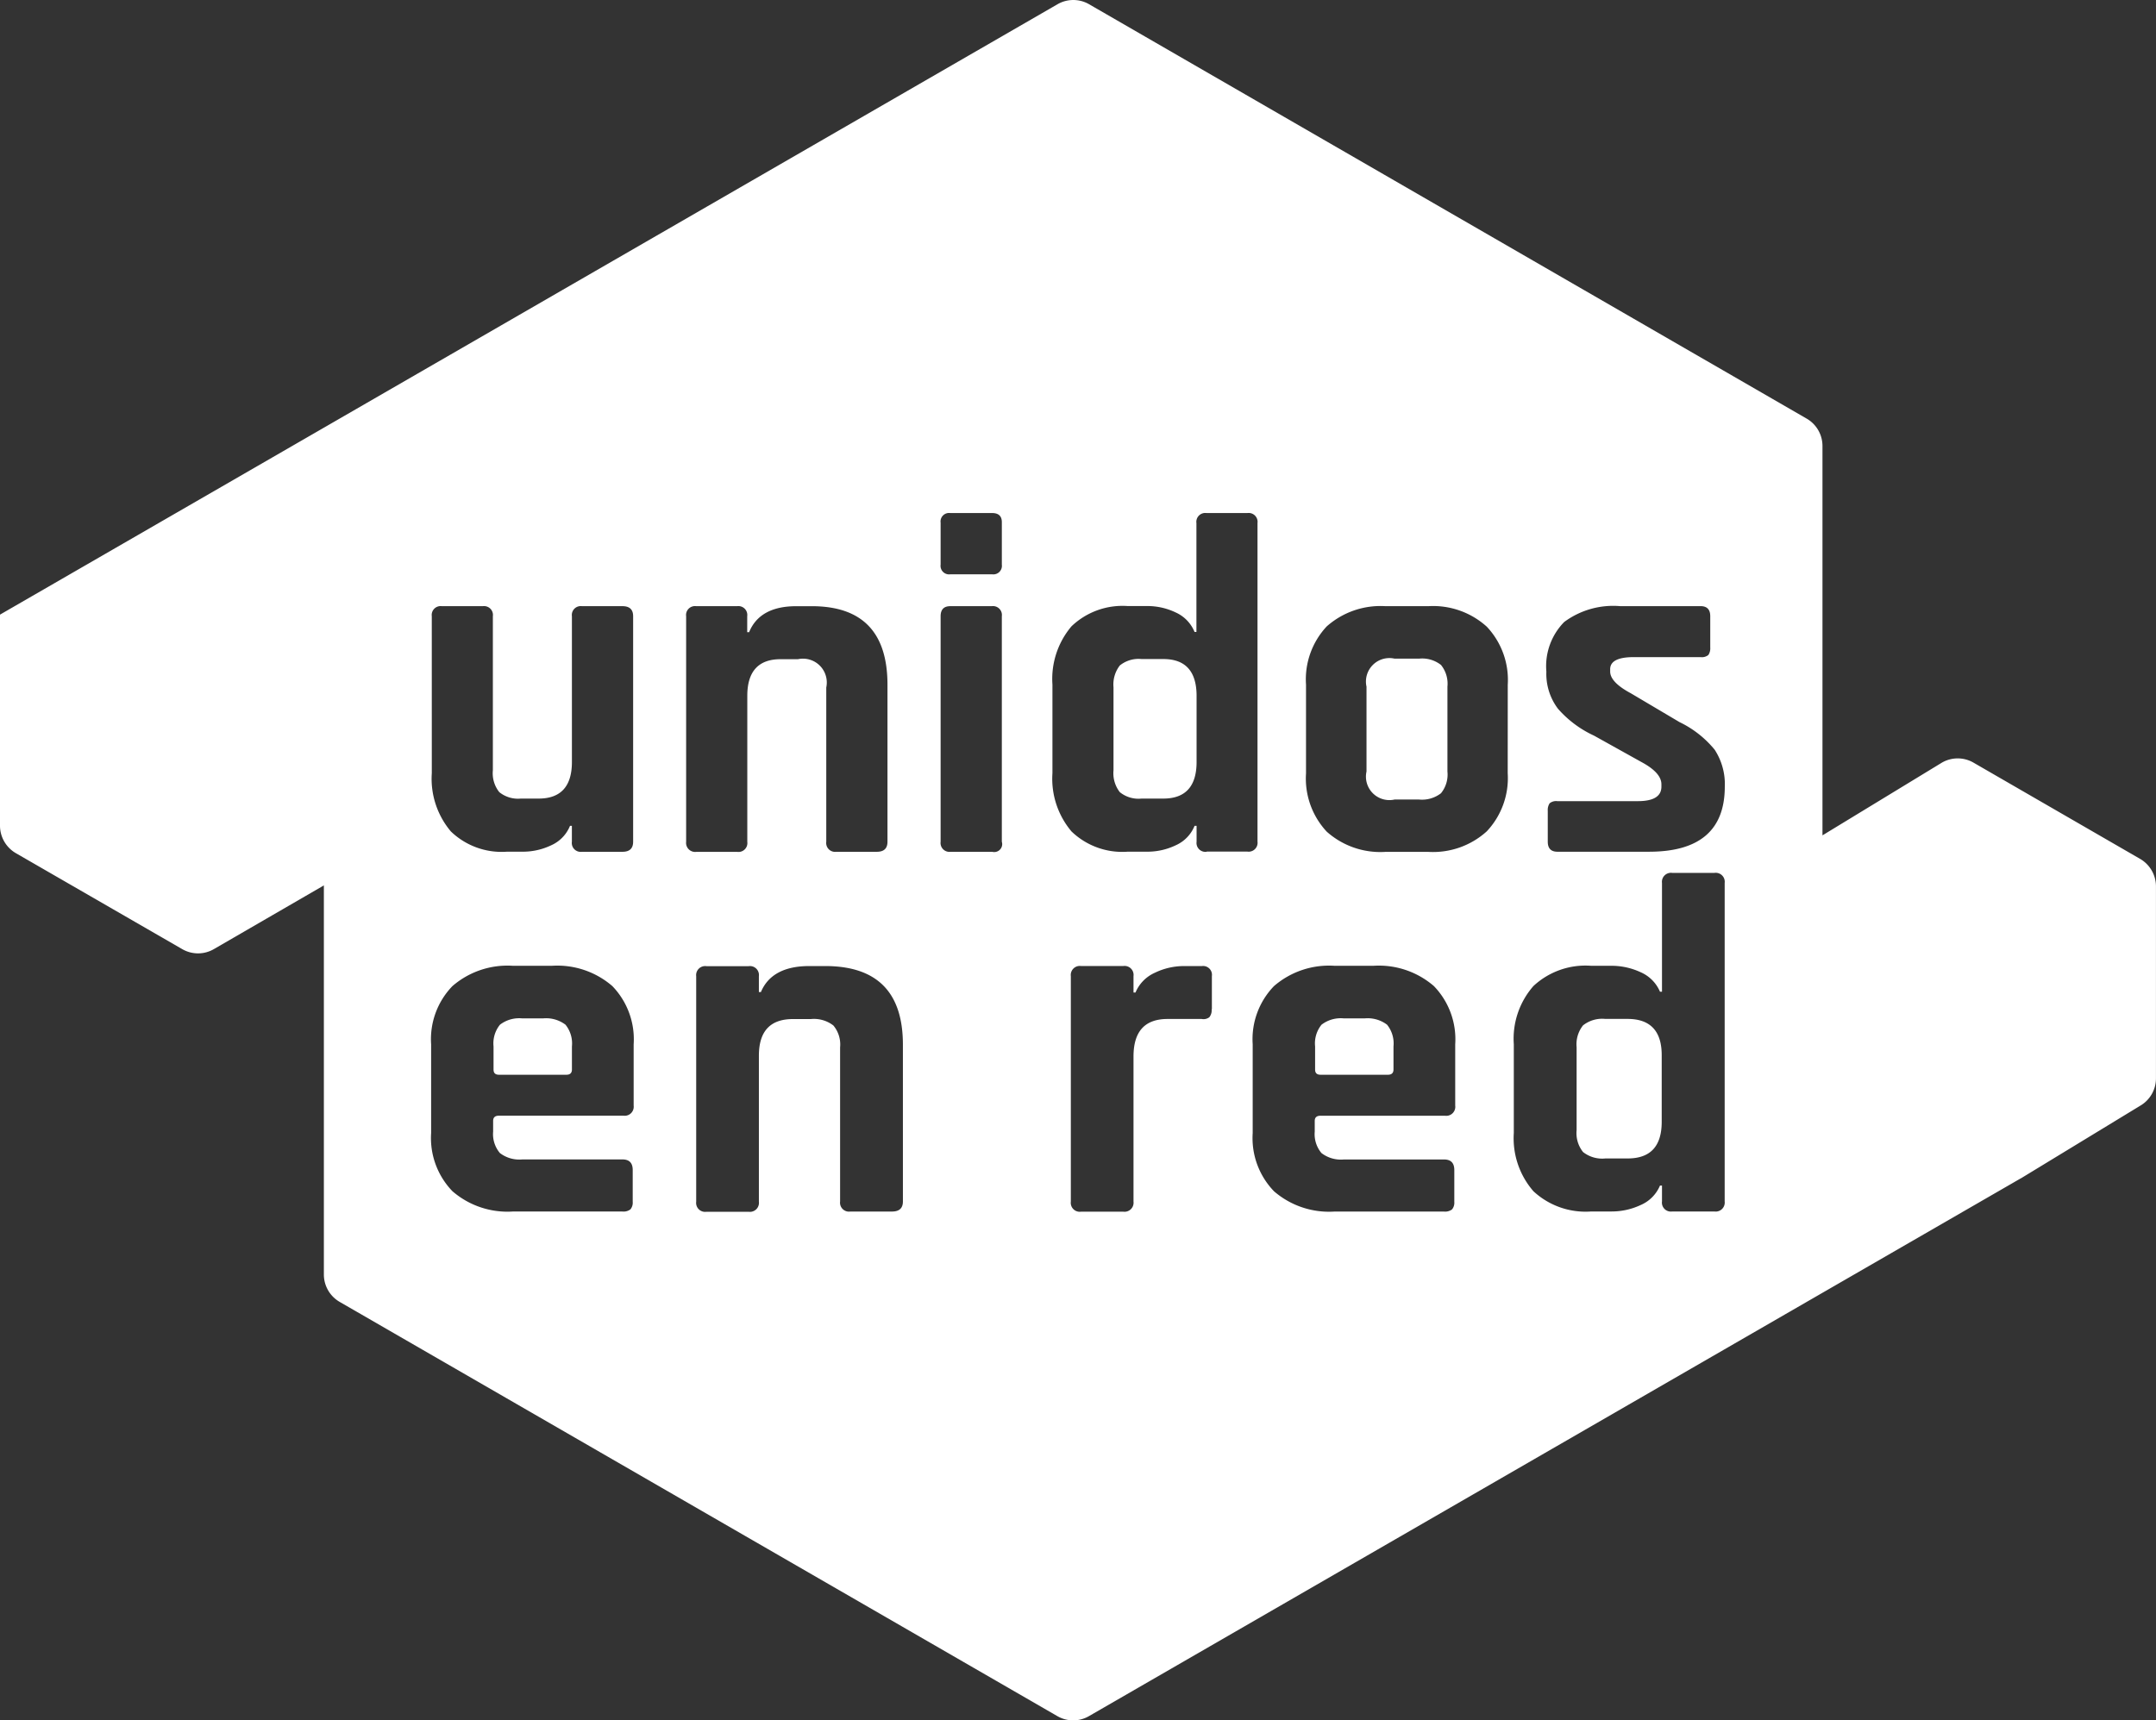 <svg id="Group_28" data-name="Group 28" xmlns="http://www.w3.org/2000/svg" width="182.846" height="145.942" viewBox="0 0 182.846 145.942">
  <rect x="0" y="0" width="182.846" height="145.942" fill="#333333" stroke="none"/>
  <path id="Path_44" data-name="Path 44" d="M102.18,75.89h-1.764a2.677,2.677,0,0,0-1.89.535,2.514,2.514,0,0,0-.546,1.844v1.958c0,.3.148.444.467.444h5.714c.307,0,.467-.148.467-.444V78.269a2.532,2.532,0,0,0-.546-1.844A2.729,2.729,0,0,0,102.18,75.89Z" transform="translate(13.551 10.502)" fill="#fff"/>
  <path id="Path_45" data-name="Path 45" d="M106.272,49.08h-2.083a1.991,1.991,0,0,0-2.379,2.379v7.194a1.991,1.991,0,0,0,2.379,2.379h2.083a2.618,2.618,0,0,0,1.855-.535,2.514,2.514,0,0,0,.546-1.844V51.459a2.532,2.532,0,0,0-.546-1.844A2.583,2.583,0,0,0,106.272,49.08Z" transform="translate(14.081 6.794)" fill="#fff"/>
  <path id="Path_46" data-name="Path 46" d="M87.183,49.11H85.339a2.532,2.532,0,0,0-1.844.546,2.637,2.637,0,0,0-.535,1.855v7.035a2.618,2.618,0,0,0,.535,1.855,2.514,2.514,0,0,0,1.844.546h1.844c1.878,0,2.823-1.036,2.823-3.108V52.206C89.995,50.146,89.061,49.11,87.183,49.11Z" transform="translate(11.474 6.798)" fill="#fff"/>
  <path id="Path_47" data-name="Path 47" d="M121.786,75.93H119.9a2.621,2.621,0,0,0-1.89.546,2.582,2.582,0,0,0-.546,1.855v7.035a2.563,2.563,0,0,0,.546,1.855,2.621,2.621,0,0,0,1.89.546h1.89c1.935,0,2.891-1.036,2.891-3.108V79.026C124.688,76.966,123.721,75.93,121.786,75.93Z" transform="translate(16.245 10.507)" fill="#fff"/>
  <path id="Path_48" data-name="Path 48" d="M40.97,75.89H39.206a2.677,2.677,0,0,0-1.89.535,2.514,2.514,0,0,0-.546,1.844v1.958c0,.3.148.444.467.444h5.714c.307,0,.467-.148.467-.444V78.269a2.532,2.532,0,0,0-.546-1.844A2.729,2.729,0,0,0,40.97,75.89Z" transform="translate(5.086 10.502)" fill="#fff"/>
  <path id="Path_49" data-name="Path 49" d="M181.492,72.852l-14.126-8.162a2.674,2.674,0,0,0-2.675,0l-10.131,6.17V37.827a2.682,2.682,0,0,0-1.343-2.322L92.362.354a2.674,2.674,0,0,0-2.675,0L0,52.135l.011.034L0,52.181v17.86a2.7,2.7,0,0,0,1.332,2.322l14.126,8.15a2.674,2.674,0,0,0,2.675,0l9.334-5.407v33.011a2.682,2.682,0,0,0,1.343,2.322l60.865,35.14a2.674,2.674,0,0,0,2.675,0l79.01-45.612h.011L181.5,93.8a2.682,2.682,0,0,0,1.343-2.322V75.163A2.7,2.7,0,0,0,181.492,72.852ZM36.619,52.272a.755.755,0,0,1,.854-.854h3.472a.755.755,0,0,1,.854.854V65.339a2.563,2.563,0,0,0,.546,1.855,2.525,2.525,0,0,0,1.821.546H45.68c1.878,0,2.823-1.036,2.823-3.108V52.272a.755.755,0,0,1,.854-.854h3.438c.6,0,.9.285.9.854V71.4c0,.569-.3.854-.9.854H49.357A.755.755,0,0,1,48.5,71.4V70.052h-.159A3.052,3.052,0,0,1,46.75,71.7a5.543,5.543,0,0,1-2.413.546H42.994a6.2,6.2,0,0,1-4.758-1.719,6.927,6.927,0,0,1-1.616-4.94Zm17.12,41.514a.766.766,0,0,1-.876.854H42.322c-.341,0-.5.148-.5.444v.9a2.493,2.493,0,0,0,.569,1.821,2.7,2.7,0,0,0,1.912.546h8.48c.592,0,.876.3.876.9v2.7a.888.888,0,0,1-.194.637.978.978,0,0,1-.694.182H43.495a7.13,7.13,0,0,1-5.122-1.719,6.49,6.49,0,0,1-1.81-4.94V88.584a6.473,6.473,0,0,1,1.81-4.94,7.13,7.13,0,0,1,5.122-1.719h3.312a7.13,7.13,0,0,1,5.122,1.719,6.49,6.49,0,0,1,1.81,4.94v5.2ZM58.19,71.4V52.272a.755.755,0,0,1,.854-.854h3.472a.755.755,0,0,1,.854.854v1.355h.159c.6-1.468,1.935-2.208,4.007-2.208h1.309q6.42,0,6.42,6.659V71.4c0,.569-.3.854-.9.854H70.928a.755.755,0,0,1-.854-.854V58.316a2.021,2.021,0,0,0-2.4-2.4H66.2c-1.878,0-2.823,1.036-2.823,3.108V71.407a.755.755,0,0,1-.854.854H59.055A.771.771,0,0,1,58.19,71.4Zm18.384,30.518q0,.854-.922.854H72.123a.762.762,0,0,1-.876-.854V88.845a2.511,2.511,0,0,0-.569-1.855,2.7,2.7,0,0,0-1.912-.546H67.251c-1.935,0-2.891,1.036-2.891,3.108v12.385a.766.766,0,0,1-.876.854H59.92a.762.762,0,0,1-.877-.854V82.812a.766.766,0,0,1,.877-.854h3.563a.762.762,0,0,1,.876.854v1.343h.171c.615-1.468,1.992-2.208,4.109-2.208h1.343q6.591,0,6.591,6.659ZM84.963,71.4a.675.675,0,0,1-.82.854H80.626a.755.755,0,0,1-.854-.854V52.272q0-.854.82-.854h3.517a.755.755,0,0,1,.854.854Zm0-23.506a.724.724,0,0,1-.82.82H80.592a.724.724,0,0,1-.82-.82V44.338a.724.724,0,0,1,.82-.82h3.552c.546,0,.82.262.82.774v3.6Zm17.792,37.723a.927.927,0,0,1-.194.672.814.814,0,0,1-.649.148H99.021c-1.935,0-2.891,1.059-2.891,3.187v12.305a.766.766,0,0,1-.876.854H91.691a.762.762,0,0,1-.876-.854V82.8a.766.766,0,0,1,.876-.854h3.563a.762.762,0,0,1,.876.854V84.19H96.3a3.177,3.177,0,0,1,1.639-1.673,5.663,5.663,0,0,1,2.482-.569h1.514a.751.751,0,0,1,.842.854v2.812Zm-.421-13.364a.755.755,0,0,1-.854-.854V70.052h-.171A3.052,3.052,0,0,1,99.716,71.7a5.543,5.543,0,0,1-2.413.546H95.629a6.2,6.2,0,0,1-4.758-1.719,6.927,6.927,0,0,1-1.616-4.94V58.066a6.908,6.908,0,0,1,1.616-4.94,6.257,6.257,0,0,1,4.758-1.719H97.3a5.543,5.543,0,0,1,2.413.546,3.09,3.09,0,0,1,1.594,1.651h.159V44.372a.755.755,0,0,1,.854-.854h3.472a.755.755,0,0,1,.854.854V71.384a.755.755,0,0,1-.854.854h-3.46Zm21.081,21.537a.766.766,0,0,1-.877.854H112c-.341,0-.5.148-.5.444v.9a2.493,2.493,0,0,0,.569,1.821,2.7,2.7,0,0,0,1.912.546h8.48c.592,0,.876.3.876.9v2.7a.888.888,0,0,1-.194.637.978.978,0,0,1-.694.182H113.17a7.13,7.13,0,0,1-5.122-1.719,6.49,6.49,0,0,1-1.81-4.94V88.584a6.473,6.473,0,0,1,1.81-4.94,7.13,7.13,0,0,1,5.122-1.719h3.312a7.13,7.13,0,0,1,5.122,1.719,6.49,6.49,0,0,1,1.81,4.94v5.2Zm4.451-28.2a6.585,6.585,0,0,1-1.776,4.929,6.78,6.78,0,0,1-4.963,1.742H117.5a6.82,6.82,0,0,1-4.986-1.719,6.6,6.6,0,0,1-1.753-4.94V58.077a6.577,6.577,0,0,1,1.753-4.94,6.868,6.868,0,0,1,4.986-1.719h3.631a6.78,6.78,0,0,1,4.963,1.742,6.585,6.585,0,0,1,1.776,4.929Zm18.4,36.323a.766.766,0,0,1-.876.854h-3.563a.762.762,0,0,1-.877-.854V100.57h-.171a3.1,3.1,0,0,1-1.639,1.651,5.8,5.8,0,0,1-2.481.546h-1.719a6.49,6.49,0,0,1-4.895-1.719,6.841,6.841,0,0,1-1.662-4.94V88.584a6.774,6.774,0,0,1,1.662-4.94,6.473,6.473,0,0,1,4.895-1.719h1.719a5.842,5.842,0,0,1,2.481.546,3.137,3.137,0,0,1,1.639,1.651h.171V74.9a.766.766,0,0,1,.877-.854h3.563a.762.762,0,0,1,.876.854Zm-6.42-29.664h-7.763q-.82,0-.82-.854V68.777a1.023,1.023,0,0,1,.159-.637.867.867,0,0,1,.649-.182h6.83c1.332,0,2-.41,2-1.229v-.2q0-.973-1.673-1.878L135.185,62.4a9.125,9.125,0,0,1-3.062-2.288,4.909,4.909,0,0,1-.979-3.142,5.346,5.346,0,0,1,1.514-4.212,6.981,6.981,0,0,1,4.735-1.343h6.83q.82,0,.82.854v2.652a1.024,1.024,0,0,1-.159.637.867.867,0,0,1-.649.182h-5.68c-1.332,0-2,.341-2,1.024v.2c0,.6.581,1.218,1.753,1.844l4.132,2.447a8.728,8.728,0,0,1,2.982,2.345,5.364,5.364,0,0,1,.854,3.164Q146.255,72.255,139.841,72.249Z" transform="translate(0 0.005)" fill="#fff"/>
</svg>
